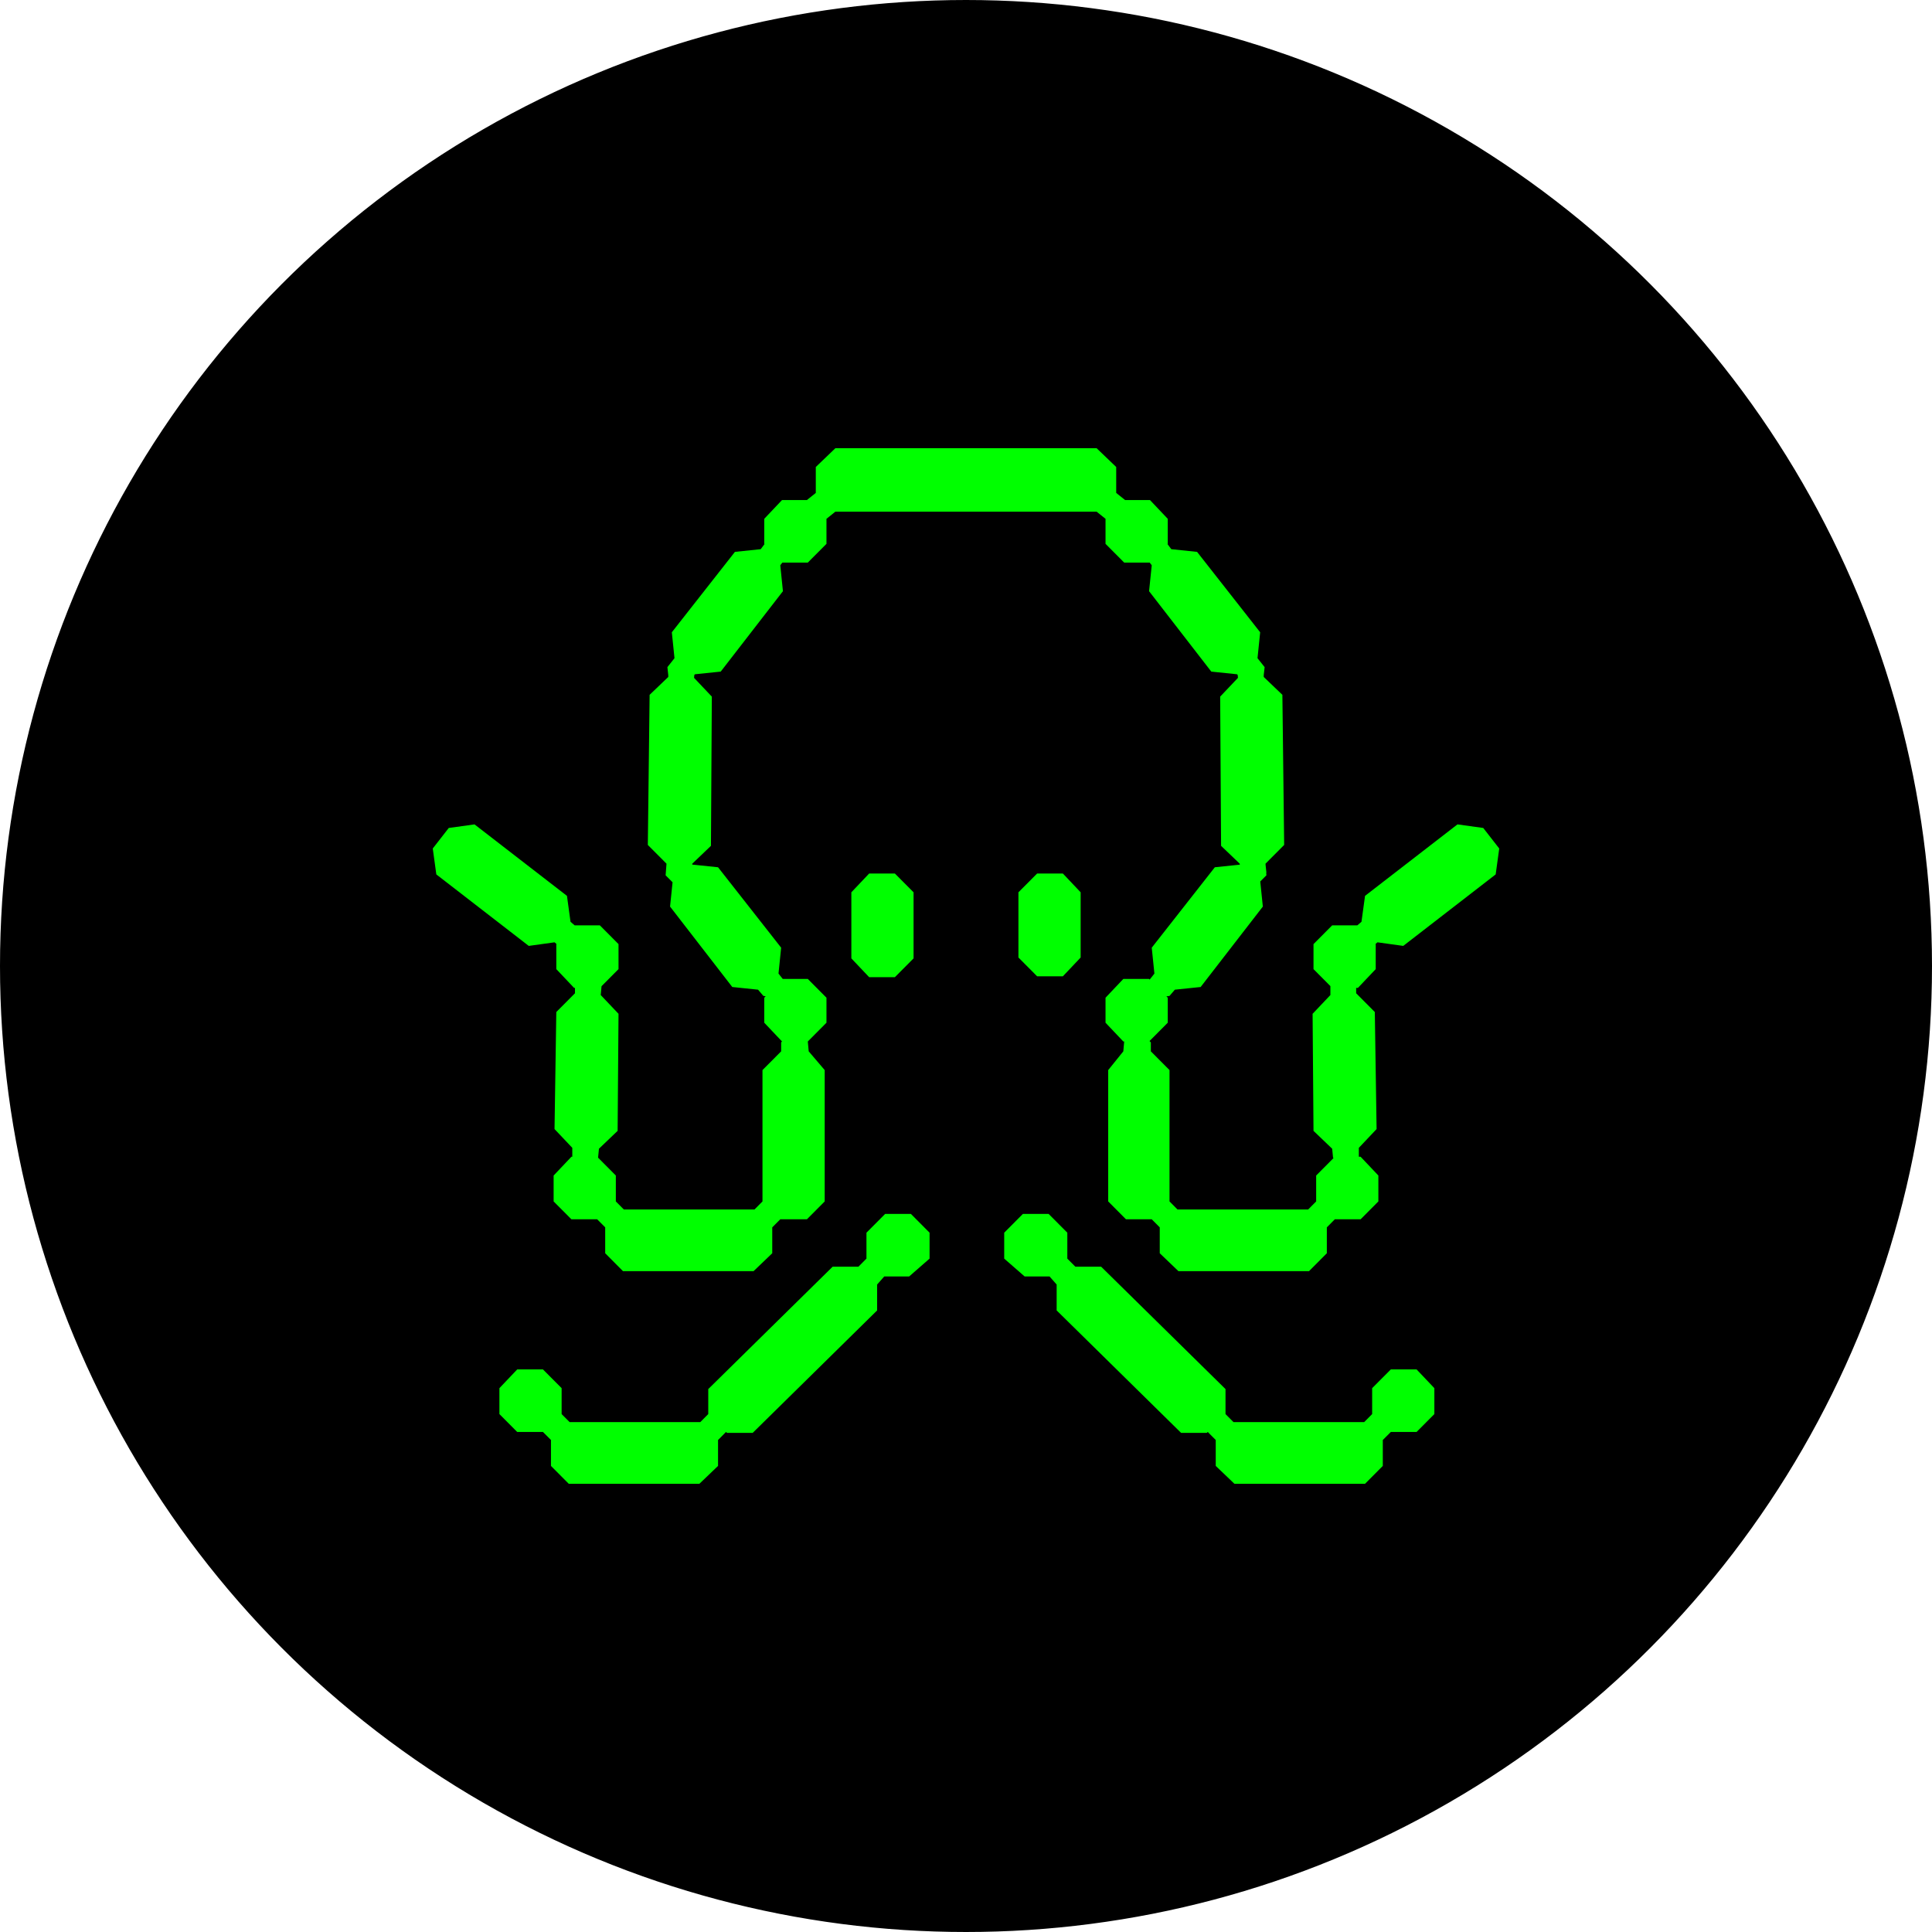 <svg width="250" height="250" viewBox="0 0 250 250" fill="none" xmlns="http://www.w3.org/2000/svg">
<circle cx="125" cy="125" r="124.5" fill="black" stroke="black"/>
<path d="M115.799 126.444L118.215 124.016V115.463L115.799 113.035H112.466L110.165 115.463V124.016L112.466 126.444H115.799Z" fill="#00FF00"/>
<path d="M137.537 126.33L139.835 123.902V115.463L137.537 113.035H134.201L131.785 115.463V123.902L134.201 126.33H137.537Z" fill="#00FF00"/>
<path d="M191.932 107.139L188.596 106.676L176.636 115.923L176.175 119.277L175.639 119.739H172.382L169.967 122.168V125.404L172.152 127.601V128.758L169.85 131.186L169.967 146.333L172.382 148.644L172.496 149.801L172.559 149.851L170.311 152.112V155.465L169.276 156.505H152.369L151.335 155.465V138.468L150.875 138.008L148.92 136.043V134.886L148.749 134.711L151.105 132.34V129.104L150.928 128.926L151.335 128.872L152.025 128.064L155.362 127.718L163.411 117.311L163.077 114.062L163.872 113.266L163.847 112.949L163.872 112.917L163.771 111.979L163.755 111.76L166.17 109.335L165.94 89.909L163.525 87.599V87.367L163.642 86.327L162.721 85.17L163.065 81.816L154.901 71.412L151.565 71.064L151.073 70.404L151.105 70.373V67.133L148.806 64.705H145.587L144.436 63.782V60.428L141.904 58H108.096L105.564 60.428V63.782L104.416 64.705H101.194L98.895 67.133V70.373L98.927 70.404L98.435 71.064L95.099 71.412L86.935 81.816L87.279 85.17L86.362 86.327L86.475 87.367V87.599L84.06 89.909L83.829 109.335L86.245 111.76L86.131 113.266L87.03 114.166L86.705 117.311L94.755 127.718L98.091 128.064L98.782 128.872L99.078 128.913L98.895 129.104V132.34L101.194 134.768L101.08 134.886V136.043L99.125 138.008L98.665 138.468V155.465L97.631 156.505H80.724L79.689 155.465V152.112L77.391 149.801L77.504 148.644L79.92 146.333L80.036 131.186L77.734 128.758L77.839 127.614L80.036 125.404V122.168L77.621 119.739H74.361L73.825 119.277L73.364 115.923L61.404 106.676L58.068 107.139L56 109.795L56.46 113.149L68.42 122.399L71.756 121.936L72.008 122.142L71.986 122.168V125.404L74.285 127.832H74.402V128.527L71.986 130.955L71.756 146.101L74.055 148.53V149.683H73.941L71.639 152.112V155.465L73.941 157.776H77.274L78.312 158.819V162.17L80.61 164.484H97.514L99.929 162.17V158.819L100.967 157.776H104.416L106.715 155.465V138.468L104.646 136.043L104.53 134.768L106.945 132.34V129.104L104.53 126.675H101.288L100.737 125.981L101.08 122.63L92.914 112.223L89.581 111.878L89.571 111.865L89.581 111.76L91.996 109.45L92.11 90.141L89.811 87.713L89.843 87.348L89.925 87.25L93.261 86.904L101.311 76.5L100.967 73.146L101.235 72.798H104.53L106.945 70.373V67.133L108.096 66.21H141.904L143.055 67.133V70.373L145.47 72.798H148.768L149.036 73.146L148.689 76.5L156.739 86.904L160.075 87.25L160.157 87.348L160.192 87.713L157.89 90.141L158.007 109.45L160.419 111.76L160.432 111.887L157.2 112.223L149.036 122.63L149.38 125.981L148.768 126.755L148.689 126.675H145.357L143.055 129.104V132.34L145.357 134.768H145.47L145.357 136.043L143.402 138.468V155.465L145.7 157.776H149.036L150.071 158.819V162.17L152.486 164.484H169.39L171.692 162.17V158.819L172.726 157.776H176.062L178.36 155.465V152.112L176.062 149.683H175.832V148.53L178.13 146.101L177.9 130.955L175.485 128.527V127.832H175.715L178.017 125.404V122.168L177.992 122.142L178.247 121.936L181.58 122.399L193.54 113.149L194 109.795L191.932 107.139Z" fill="#00FF00"/>
<path d="M114.535 157.082L112.119 159.51V162.864L111.085 163.904H107.749L91.649 179.745V182.981L90.615 184.021H73.711L72.674 182.981V179.627L70.258 177.202H66.926L64.624 179.627V182.981L66.926 185.295H70.258L71.296 186.335V189.689L73.594 192H90.502L92.914 189.689V186.335L93.948 185.295L94.065 185.41H97.401L113.5 169.569V166.218L114.421 165.175H117.641L120.286 162.864V159.51L117.871 157.082H114.535Z" fill="#00FF00"/>
<path d="M179.972 177.202L177.556 179.627V182.981L176.522 184.021H159.615L158.581 182.981V179.745L142.481 163.904H139.145L138.111 162.864V159.51L135.695 157.082H132.359L129.944 159.51V162.864L132.59 165.175H135.812L136.73 166.218V169.569L152.83 185.41H156.166L156.282 185.295L157.316 186.335V189.689L159.732 192H176.636L178.934 189.689V186.335L179.972 185.295H183.305L185.606 182.981V179.627L183.305 177.202H179.972Z" fill="#00FF00"/>
</svg>
